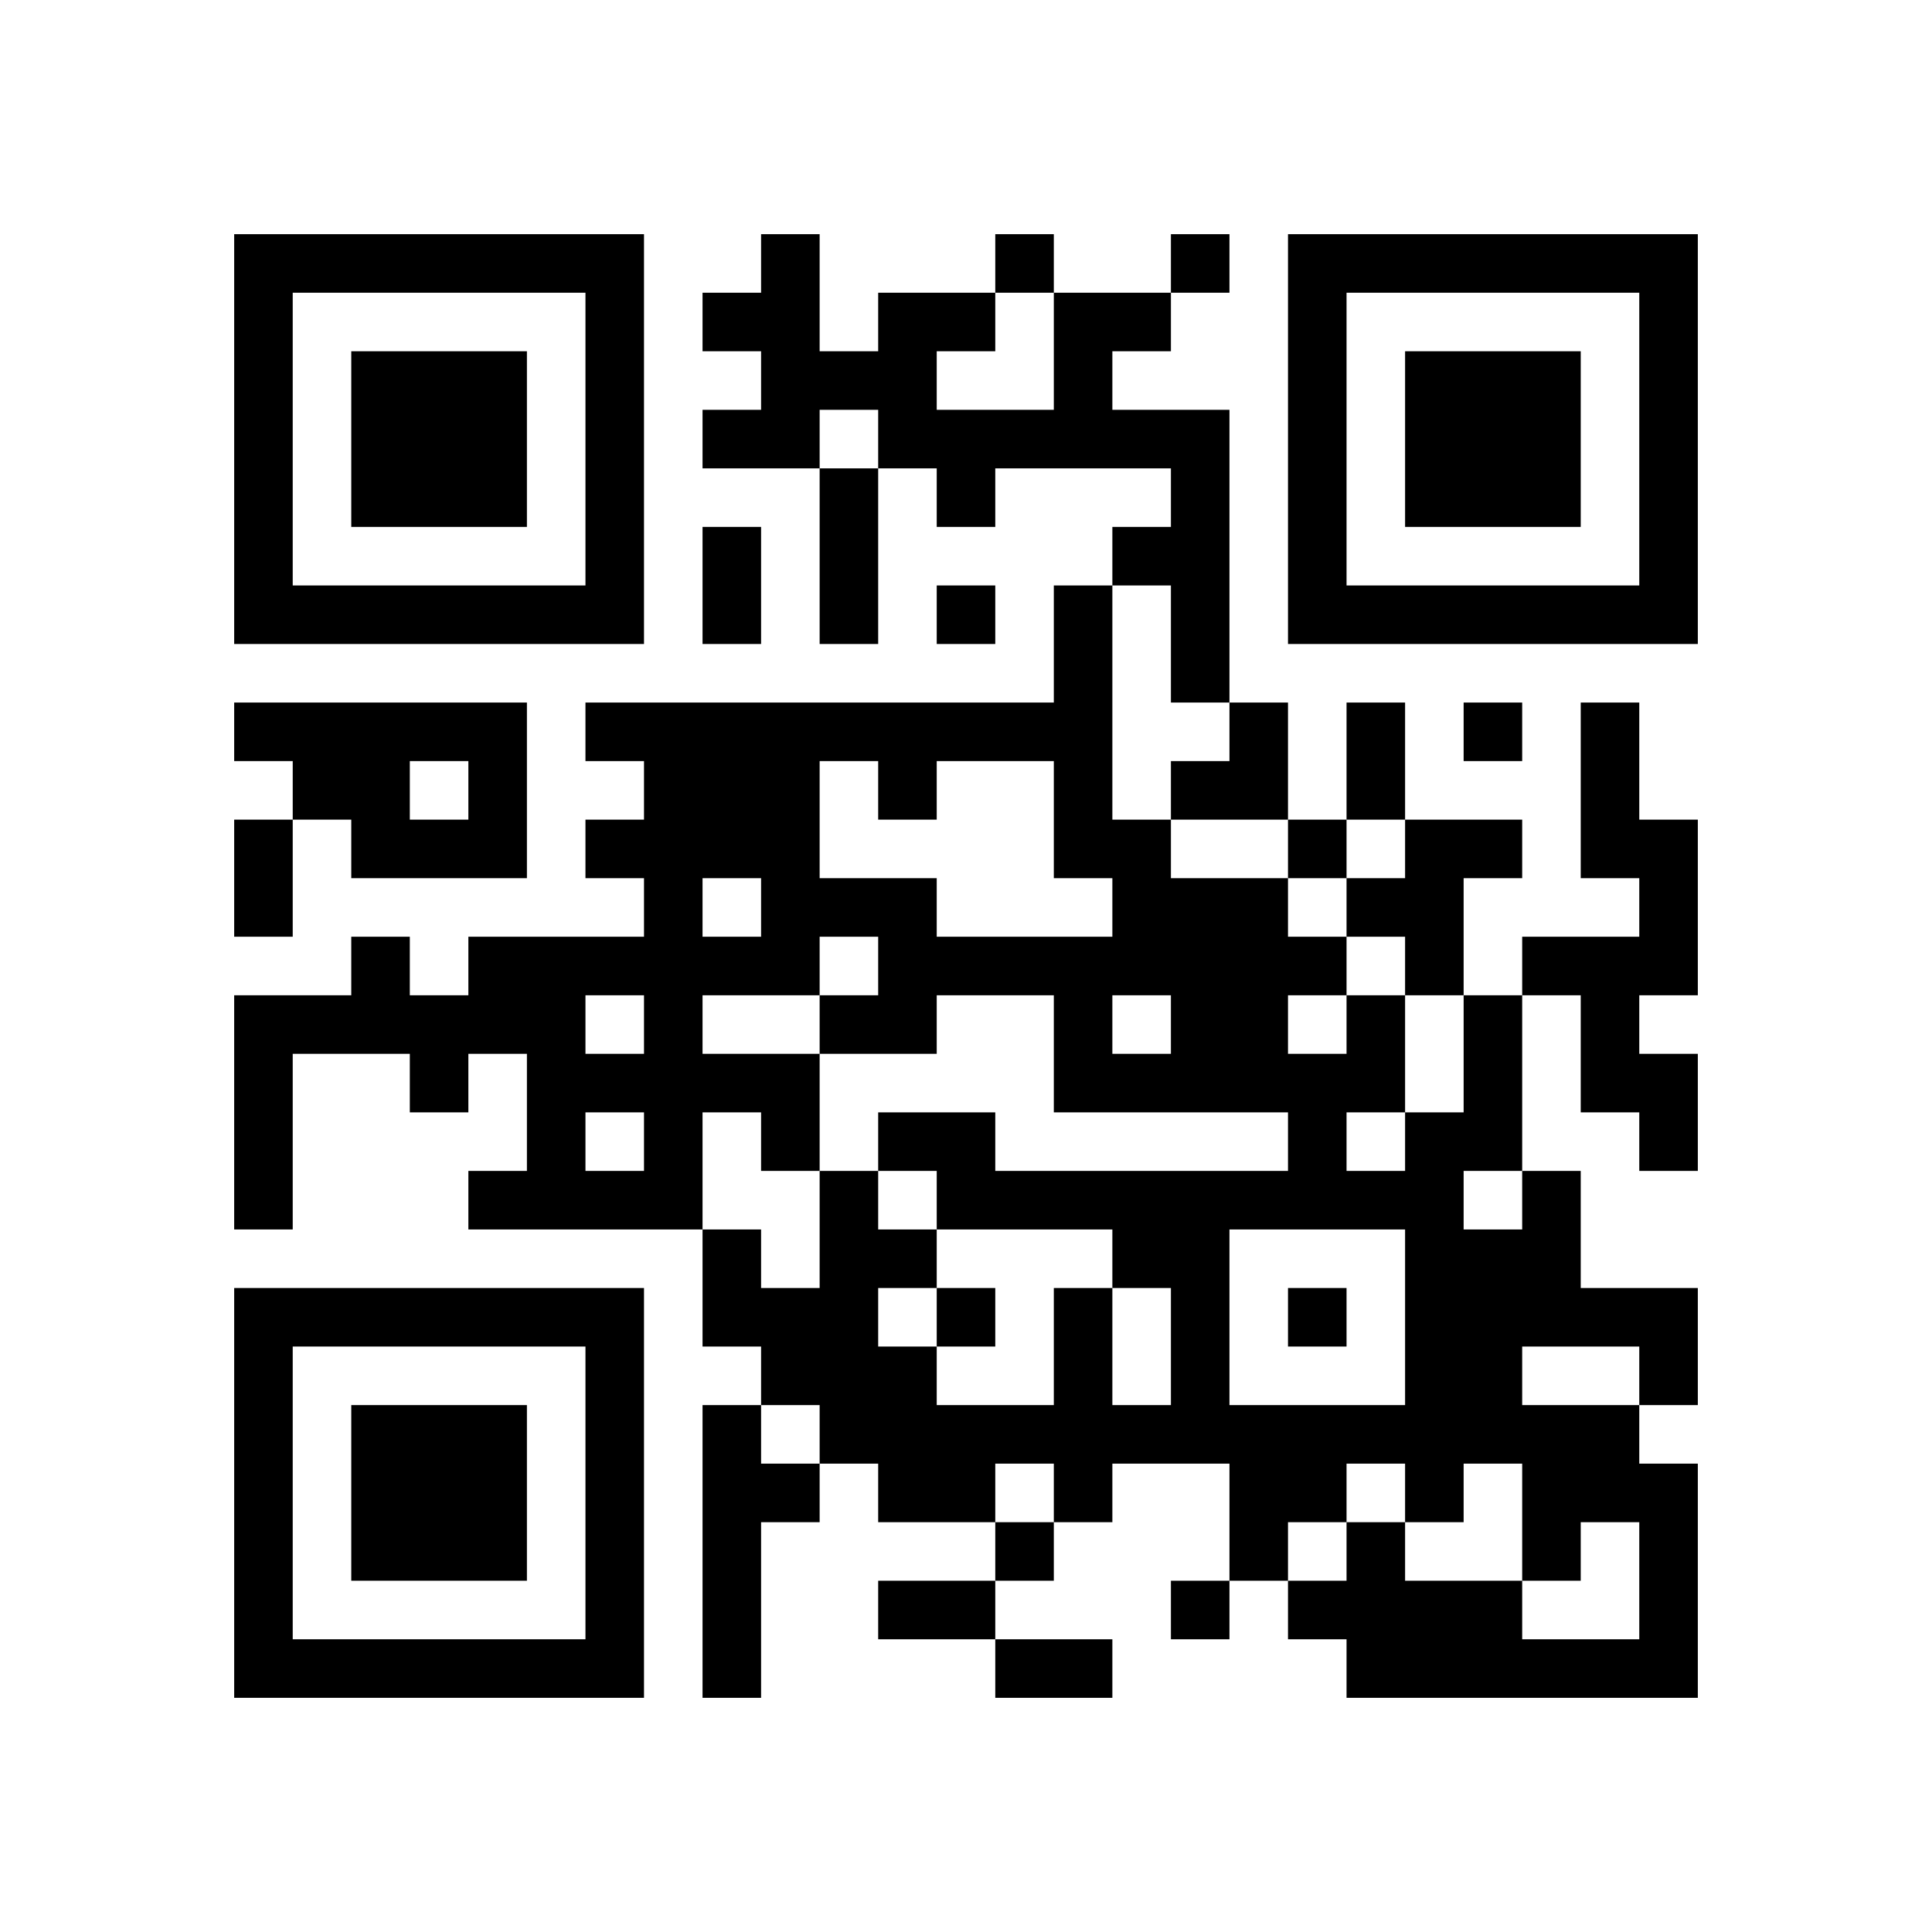 <?xml version="1.0" encoding="UTF-8" standalone="no"?>
<!DOCTYPE svg  PUBLIC '-//W3C//DTD SVG 20010904//EN'  'http://www.w3.org/TR/2001/REC-SVG-20010904/DTD/svg2.dtd'>
<svg xmlns="http://www.w3.org/2000/svg" height="66" width="66" version="1.0">
 <g transform="translate(0 66) scale(1 -1)">
  <path d="m8 51v-7h7 7v7 7h-7-7v-7zm12 0v-5h-5-5v5 5h5 5v-5z"/>
  <path d="m12 51v-3h3 3v3 3h-3-3v-3z"/>
  <path d="m26 57v-1h-1-1v-1-1h1 1v-1-1h-1-1v-1-1h2 2v-3-3h1 1v3 3h1 1v-1-1h1 1v1 1h3 3v-1-1h-1-1v-1-1h-1-1v-2-2h-8-8v-1-1h1 1v-1-1h-1-1v-1-1h1 1v-1-1h-3-3v-1-1h-1-1v1 1h-1-1v-1-1h-2-2v-4-4h1 1v3 3h2 2v-1-1h1 1v1 1h1 1v-2-2h-1-1v-1-1h4 4v-2-2h1 1v-1-1h-1-1v-5-5h1 1v3 3h1 1v1 1h1 1v-1-1h2 2v-1-1h-2-2v-1-1h2 2v-1-1h2 2v1 1h-2-2v1 1h1 1v1 1h1 1v1 1h2 2v-2-2h-1-1v-1-1h1 1v1 1h1 1v-1-1h1 1v-1-1h6 6v4 4h-1-1v1 1h1 1v2 2h-2-2v2 2h-1-1v3 3h1 1v-2-2h1 1v-1-1h1 1v2 2h-1-1v1 1h1 1v3 3h-1-1v2 2h-1-1v-3-3h1 1v-1-1h-2-2v-1-1h-1-1v2 2h1 1v1 1h-2-2v2 2h-1-1v-2-2h-1-1v2 2h-1-1v5 5h-2-2v1 1h1 1v1 1h1 1v1 1h-1-1v-1-1h-2-2v1 1h-1-1v-1-1h-2-2v-1-1h-1-1v2 2h-1-1v-1zm10-3v-2h-2-2v1 1h1 1v1 1h1 1v-2zm-6-3v-1h-1-1v1 1h1 1v-1zm10-7v-2h1 1v-1-1h-1-1v-1-1h2 2v-1-1h1 1v1 1h1 1v-1-1h-1-1v-1-1h1 1v-1-1h1 1v-2-2h-1-1v-1-1h-1-1v1 1h1 1v2 2h-1-1v-1-1h-1-1v1 1h1 1v1 1h-1-1v1 1h-2-2v1 1h-1-1v4 4h1 1v-2zm-10-5v-1h1 1v1 1h2 2v-2-2h1 1v-1-1h-3-3v1 1h-2-2v2 2h1 1v-1zm-4-4v-1h-1-1v1 1h1 1v-1zm4-2v-1h-1-1v-1-1h2 2v1 1h2 2v-2-2h4 4v-1-1h-5-5v1 1h-2-2v-1-1h1 1v-1-1h3 3v-1-1h1 1v-2-2h-1-1v2 2h-1-1v-2-2h-2-2v1 1h-1-1v1 1h1 1v1 1h-1-1v1 1h-1-1v-2-2h-1-1v1 1h-1-1v2 2h1 1v-1-1h1 1v2 2h-2-2v1 1h2 2v1 1h1 1v-1zm-8-2v-1h-1-1v1 1h1 1v-1zm18 0v-1h-1-1v1 1h1 1v-1zm-18-4v-1h-1-1v1 1h1 1v-1zm30-2v-1h-1-1v1 1h1 1v-1zm-4-4v-3h-3-3v3 3h3 3v-3zm8-2v-1h-2-2v1 1h2 2v-1zm-28-2v-1h-1-1v1 1h1 1v-1zm8-2v-1h-1-1v1 1h1 1v-1zm12 0v-1h1 1v1 1h1 1v-2-2h1 1v1 1h1 1v-2-2h-2-2v1 1h-2-2v1 1h-1-1v-1-1h-1-1v1 1h1 1v1 1h1 1v-1z"/>
  <path d="m32 21v-1h1 1v1 1h-1-1v-1z"/>
  <path d="m44 21v-1h1 1v1 1h-1-1v-1z"/>
  <path d="m44 51v-7h7 7v7 7h-7-7v-7zm12 0v-5h-5-5v5 5h5 5v-5z"/>
  <path d="m48 51v-3h3 3v3 3h-3-3v-3z"/>
  <path d="m24 46v-2h1 1v2 2h-1-1v-2z"/>
  <path d="m32 45v-1h1 1v1 1h-1-1v-1z"/>
  <path d="m8 41v-1h1 1v-1-1h-1-1v-2-2h1 1v2 2h1 1v-1-1h3 3v3 3h-5-5v-1zm8-2v-1h-1-1v1 1h1 1v-1z"/>
  <path d="m50 41v-1h1 1v1 1h-1-1v-1z"/>
  <path d="m8 15v-7h7 7v7 7h-7-7v-7zm12 0v-5h-5-5v5 5h5 5v-5z"/>
  <path d="m12 15v-3h3 3v3 3h-3-3v-3z"/>
 </g>
</svg>
